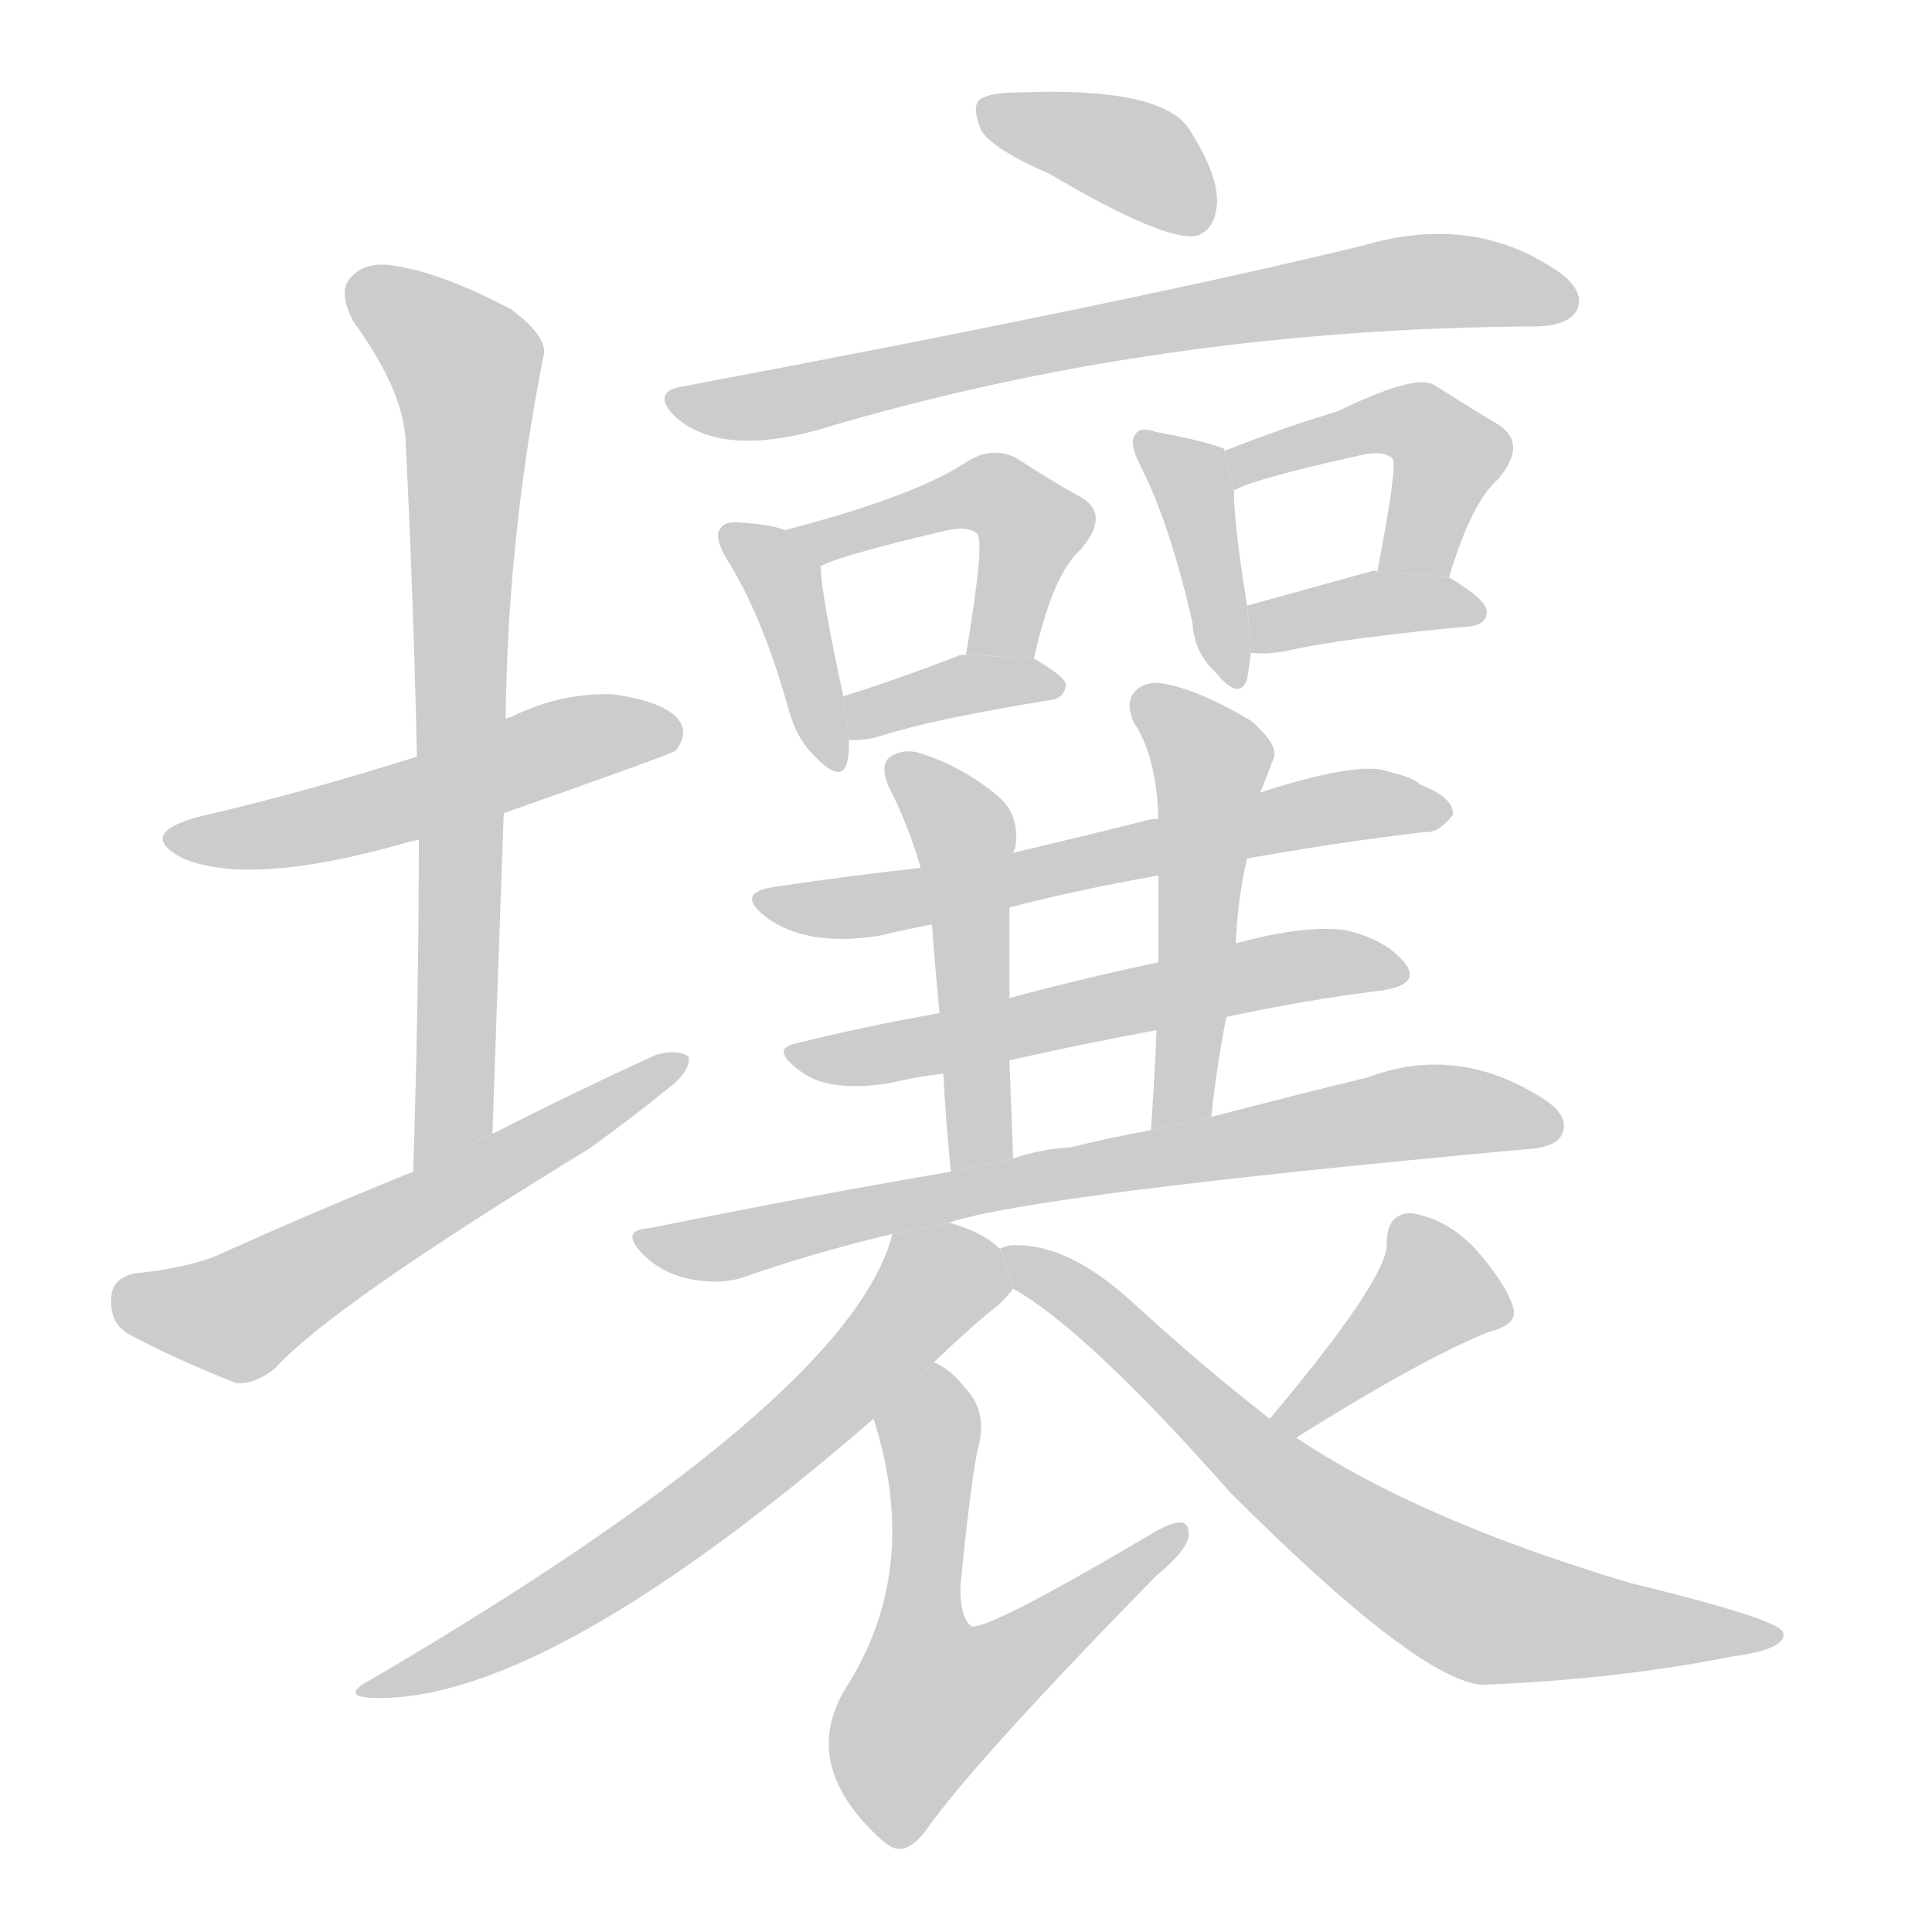 <!--
AnimCJK 2016-2017 Copyright Francois Mizessyn, https://github.com/parsimonhi/animCJK
Derived from:
    MakeMeAHanzi project - https://github.com/skishore/makemeahanzi
    Arphic PL KaitiM GB - https://apps.ubuntu.com/cat/applications/precise/fonts-arphic-gkai00mp/
    Arphic PL UKai - https://apps.ubuntu.com/cat/applications/fonts-arphic-ukai/
You can redistribute and/or modify this file under the terms of the Arphic Public License
as published by Arphic Technology Co., Ltd.
You should have received a copy of this license (the directory "APL") along with this file;
if not, see http://ftp.gnu.org/non-gnu/chinese-fonts-truetype/LICENSE.
-->
<svg id="z22756" class="acjk" version="1.1" viewBox="0 0 1024 1024" xmlns="http://www.w3.org/2000/svg" xmlns:xlink="http://www.w3.org/1999/xlink">
<style>
<![CDATA[
@keyframes z22756k {
	from {
		stroke:#c00;
		stroke-dashoffset:3000;
	}
	75% {
		stroke:#c00;
		stroke-dashoffset:0;
	}
	to {
		stroke:#000;
	}
}
#z22756 path[clip-path] {
	animation:z22756k 1s linear both;
	stroke-dasharray:3000;
	stroke-width:128;
	stroke-linecap:round;
	fill:none;
}
#z22756 path[clip-path="url(#z22756c1)"] {animation-delay:1s;}
#z22756 path[clip-path="url(#z22756c2)"] {animation-delay:2s;}
#z22756 path[clip-path="url(#z22756c3)"] {animation-delay:3s;}
#z22756 path[clip-path="url(#z22756c4)"] {animation-delay:4s;}
#z22756 path[clip-path="url(#z22756c5)"] {animation-delay:5s;}
#z22756 path[clip-path="url(#z22756c6)"] {animation-delay:6s;}
#z22756 path[clip-path="url(#z22756c7)"] {animation-delay:7s;}
#z22756 path[clip-path="url(#z22756c8)"] {animation-delay:8s;}
#z22756 path[clip-path="url(#z22756c9)"] {animation-delay:9s;}
#z22756 path[clip-path="url(#z22756c10)"] {animation-delay:10s;}
#z22756 path[clip-path="url(#z22756c11)"] {animation-delay:11s;}
#z22756 path[clip-path="url(#z22756c12)"] {animation-delay:12s;}
#z22756 path[clip-path="url(#z22756c13)"] {animation-delay:13s;}
#z22756 path[clip-path="url(#z22756c14)"] {animation-delay:14s;}
#z22756 path[clip-path="url(#z22756c15)"] {animation-delay:15s;}
#z22756 path[clip-path="url(#z22756c16)"] {animation-delay:16s;}
#z22756 path[clip-path="url(#z22756c17)"] {animation-delay:17s;}
#z22756 path[clip-path="url(#z22756c18)"] {animation-delay:18s;}
#z22756 path[clip-path="url(#z22756c19)"] {animation-delay:19s;}
#z22756 path[clip-path="url(#z22756c20)"] {animation-delay:20s;}
#z22756 path {fill:#ccc;}
]]>
</style>
<path id="z22756d1" d="M267 431Q355 400 358 398Q365 389 360 382Q353 372 325 368Q297 367 271 380Q270 380 268 381L221 401Q161 420 105 433Q72 442 97 455Q133 470 214 447Q217 446 222 445L267 431 Z"/>
<path id="z22756d2" d="M261 601Q264 513 267 431L268 381Q269 285 288 189Q291 179 271 164Q235 145 210 141Q194 138 186 147Q179 154 187 170Q214 207 215 234Q219 313 221 401L222 445Q222 527 219 621L261 601 Z"/>
<path id="z22756d3" d="M219 621Q167 642 116 665Q100 672 71 675Q59 678 59 688Q58 701 68 707Q92 720 125 733Q135 734 146 725Q176 692 312 609Q333 594 354 577Q366 568 365 560Q359 556 348 559Q306 578 261 601L219 621 Z"/>
<path id="z22756d4" d="M556 92Q617 128 634 125Q644 122 645 108Q646 93 630 68Q615 46 540 49Q524 49 519 53Q515 57 520 69Q526 79 556 92 Z"/>
<path id="z22756d5" d="M361 205Q345 208 358 221Q382 242 433 228Q613 174 814 173L816 173Q832 172 836 164Q840 154 826 144Q781 113 723 130Q600 160 361 205 Z"/>
<path id="z22756d6" d="M416 281Q409 278 393 277Q384 276 382 280Q378 284 385 296Q404 326 418 376Q422 391 431 400Q446 416 449 404Q450 400 450 392L447 369Q435 314 435 300L416 281 Z"/>
<path id="z22756d7" d="M548 349Q558 304 573 291Q589 272 572 263Q559 256 539 243Q526 236 512 245Q485 263 416 281L435 300Q447 294 498 282Q513 278 518 283Q522 287 512 347L548 349 Z"/>
<path id="z22756d8" d="M450 392Q457 393 467 390Q495 381 557 371Q564 370 565 363Q565 359 548 349L512 347Q508 347 507 348Q473 361 447 369L450 392 Z"/>
<path id="z22756d9" d="M649 239L649 238Q640 234 613 229Q604 226 602 230Q598 234 604 246Q620 277 632 330Q633 346 644 356Q657 372 661 360Q662 354 663 346L661 321Q654 278 654 260L649 239 Z"/>
<path id="z22756d10" d="M768 306Q780 266 794 254Q810 235 794 225Q779 216 760 204Q750 198 709 218Q679 227 649 239L654 260Q664 254 718 242Q733 238 738 243Q741 246 730 303L768 306 Z"/>
<path id="z22756d11" d="M663 346Q672 347 682 345Q713 338 779 332Q788 331 788 324Q788 318 768 306L730 303Q729 302 726 303Q690 313 661 321L663 346 Z"/>
<path id="z22756d12" d="M661 455Q712 446 755 441Q762 442 770 432Q771 423 753 416Q749 412 736 409Q721 403 668 420L614 434Q610 434 607 435Q571 444 537 452L488 460Q451 464 411 470Q389 473 406 486Q427 502 466 496Q478 493 494 490L535 481Q569 472 614 464L661 455 Z"/>
<path id="z22756d13" d="M650 539Q692 530 732 525Q753 522 745 511Q735 498 713 493Q692 490 655 500L614 510Q572 519 535 529L498 537Q458 544 422 553Q407 556 426 569Q441 579 472 574Q484 571 500 569L535 562Q575 553 613 546L650 539 Z"/>
<path id="z22756d14" d="M537 452Q537 451 538 450Q541 432 529 422Q511 407 490 400Q480 396 472 401Q466 405 471 417Q481 436 488 460L494 490Q495 506 498 537L500 569Q501 591 504 621L537 614Q536 586 535 562L535 529Q535 505 535 481L537 452 Z"/>
<path id="z22756d15" d="M642 592Q645 564 650 539L655 500Q656 476 661 455L668 420Q672 410 675 402Q678 395 663 382Q638 367 620 363Q608 360 602 366Q596 372 601 383Q613 401 614 434L614 464Q614 486 614 510L613 546Q612 571 610 599L642 592 Z"/>
<path id="z22756d16" d="M503 648Q548 633 810 609Q825 608 828 601Q832 592 819 583Q773 553 725 571Q688 580 642 592L610 599Q588 603 568 608Q552 609 537 614L504 621Q428 634 344 651Q328 652 341 665Q351 675 366 678Q382 681 394 677Q431 664 473 654L503 648 Z"/>
<path id="z22756d17" d="M530 662Q521 653 503 648L473 654Q451 741 197 890Q178 900 201 900Q292 900 463 752L495 722Q517 701 530 691Q534 687 537 683L530 662 Z"/>
<path id="z22756d18" d="M463 752Q488 830 450 892Q422 934 467 975Q468 976 471 978Q481 985 493 967Q520 930 613 835Q629 822 630 814Q631 801 612 812Q524 864 515 862Q509 858 509 841Q515 780 519 765Q523 747 511 735Q504 726 495 722L463 752 Z"/>
<path id="z22756d19" d="M687 762Q754 720 789 706Q805 702 802 693Q798 680 782 662Q767 646 748 643Q735 643 735 659Q736 677 673 752L687 762 Z"/>
<path id="z22756d20" d="M673 752Q637 724 600 690Q566 659 537 660Q533 660 530 662L537 683Q576 705 652 791Q752 891 786 893Q858 890 918 878Q948 874 945 865Q942 858 864 839Q753 806 687 762L673 752 Z"/>
<defs>
	<clipPath id="z22756c1"><use xlink:href="#z22756d1"/></clipPath>
	<clipPath id="z22756c2"><use xlink:href="#z22756d2"/></clipPath>
	<clipPath id="z22756c3"><use xlink:href="#z22756d3"/></clipPath>
	<clipPath id="z22756c4"><use xlink:href="#z22756d4"/></clipPath>
	<clipPath id="z22756c5"><use xlink:href="#z22756d5"/></clipPath>
	<clipPath id="z22756c6"><use xlink:href="#z22756d6"/></clipPath>
	<clipPath id="z22756c7"><use xlink:href="#z22756d7"/></clipPath>
	<clipPath id="z22756c8"><use xlink:href="#z22756d8"/></clipPath>
	<clipPath id="z22756c9"><use xlink:href="#z22756d9"/></clipPath>
	<clipPath id="z22756c10"><use xlink:href="#z22756d10"/></clipPath>
	<clipPath id="z22756c11"><use xlink:href="#z22756d11"/></clipPath>
	<clipPath id="z22756c12"><use xlink:href="#z22756d12"/></clipPath>
	<clipPath id="z22756c13"><use xlink:href="#z22756d13"/></clipPath>
	<clipPath id="z22756c14"><use xlink:href="#z22756d14"/></clipPath>
	<clipPath id="z22756c15"><use xlink:href="#z22756d15"/></clipPath>
	<clipPath id="z22756c16"><use xlink:href="#z22756d16"/></clipPath>
	<clipPath id="z22756c17"><use xlink:href="#z22756d17"/></clipPath>
	<clipPath id="z22756c18"><use xlink:href="#z22756d18"/></clipPath>
	<clipPath id="z22756c19"><use xlink:href="#z22756d19"/></clipPath>
	<clipPath id="z22756c20"><use xlink:href="#z22756d20"/></clipPath>
</defs>
<path pathLength="2999" clip-path="url(#z22756c1)" d="M95 445L357 385"/>
<path pathLength="2999" clip-path="url(#z22756c2)" d="M189 150L250 205L227 614"/>
<path pathLength="2999" clip-path="url(#z22756c3)" d="M64 688L126 698L357 564"/>
<path pathLength="2999" clip-path="url(#z22756c4)" d="M523 60L642 110"/>
<path pathLength="2999" clip-path="url(#z22756c5)" d="M360 213L752 149L832 155"/>
<path pathLength="2999" clip-path="url(#z22756c6)" d="M389 284L415 308L440 404"/>
<path pathLength="2999" clip-path="url(#z22756c7)" d="M425 282L509 263L548 276L525 347"/>
<path pathLength="2999" clip-path="url(#z22756c8)" d="M455 384L558 359"/>
<path pathLength="2999" clip-path="url(#z22756c9)" d="M609 233L653 357"/>
<path pathLength="2999" clip-path="url(#z22756c10)" d="M658 250L754 227L770 240L748 304"/>
<path pathLength="2999" clip-path="url(#z22756c11)" d="M670 338L783 324"/>
<path pathLength="2999" clip-path="url(#z22756c12)" d="M408 478L762 427"/>
<path pathLength="2999" clip-path="url(#z22756c13)" d="M424 560L739 515"/>
<path pathLength="2999" clip-path="url(#z22756c14)" d="M476 405L513 454L518 617"/>
<path pathLength="2999" clip-path="url(#z22756c15)" d="M607 372L644 407L619 593"/>
<path pathLength="2999" clip-path="url(#z22756c16)" d="M345 656L754 589L825 597"/>
<path pathLength="2999" clip-path="url(#z22756c17)" d="M528 682L485 688L353 813L197 894"/>
<path pathLength="2999" clip-path="url(#z22756c18)" d="M493 732L478 894L489 924L624 814"/>
<path pathLength="2999" clip-path="url(#z22756c19)" d="M747 647L765 687L681 756"/>
<path pathLength="2999" clip-path="url(#z22756c20)" d="M539 669L760 841L934 868"/>
</svg>